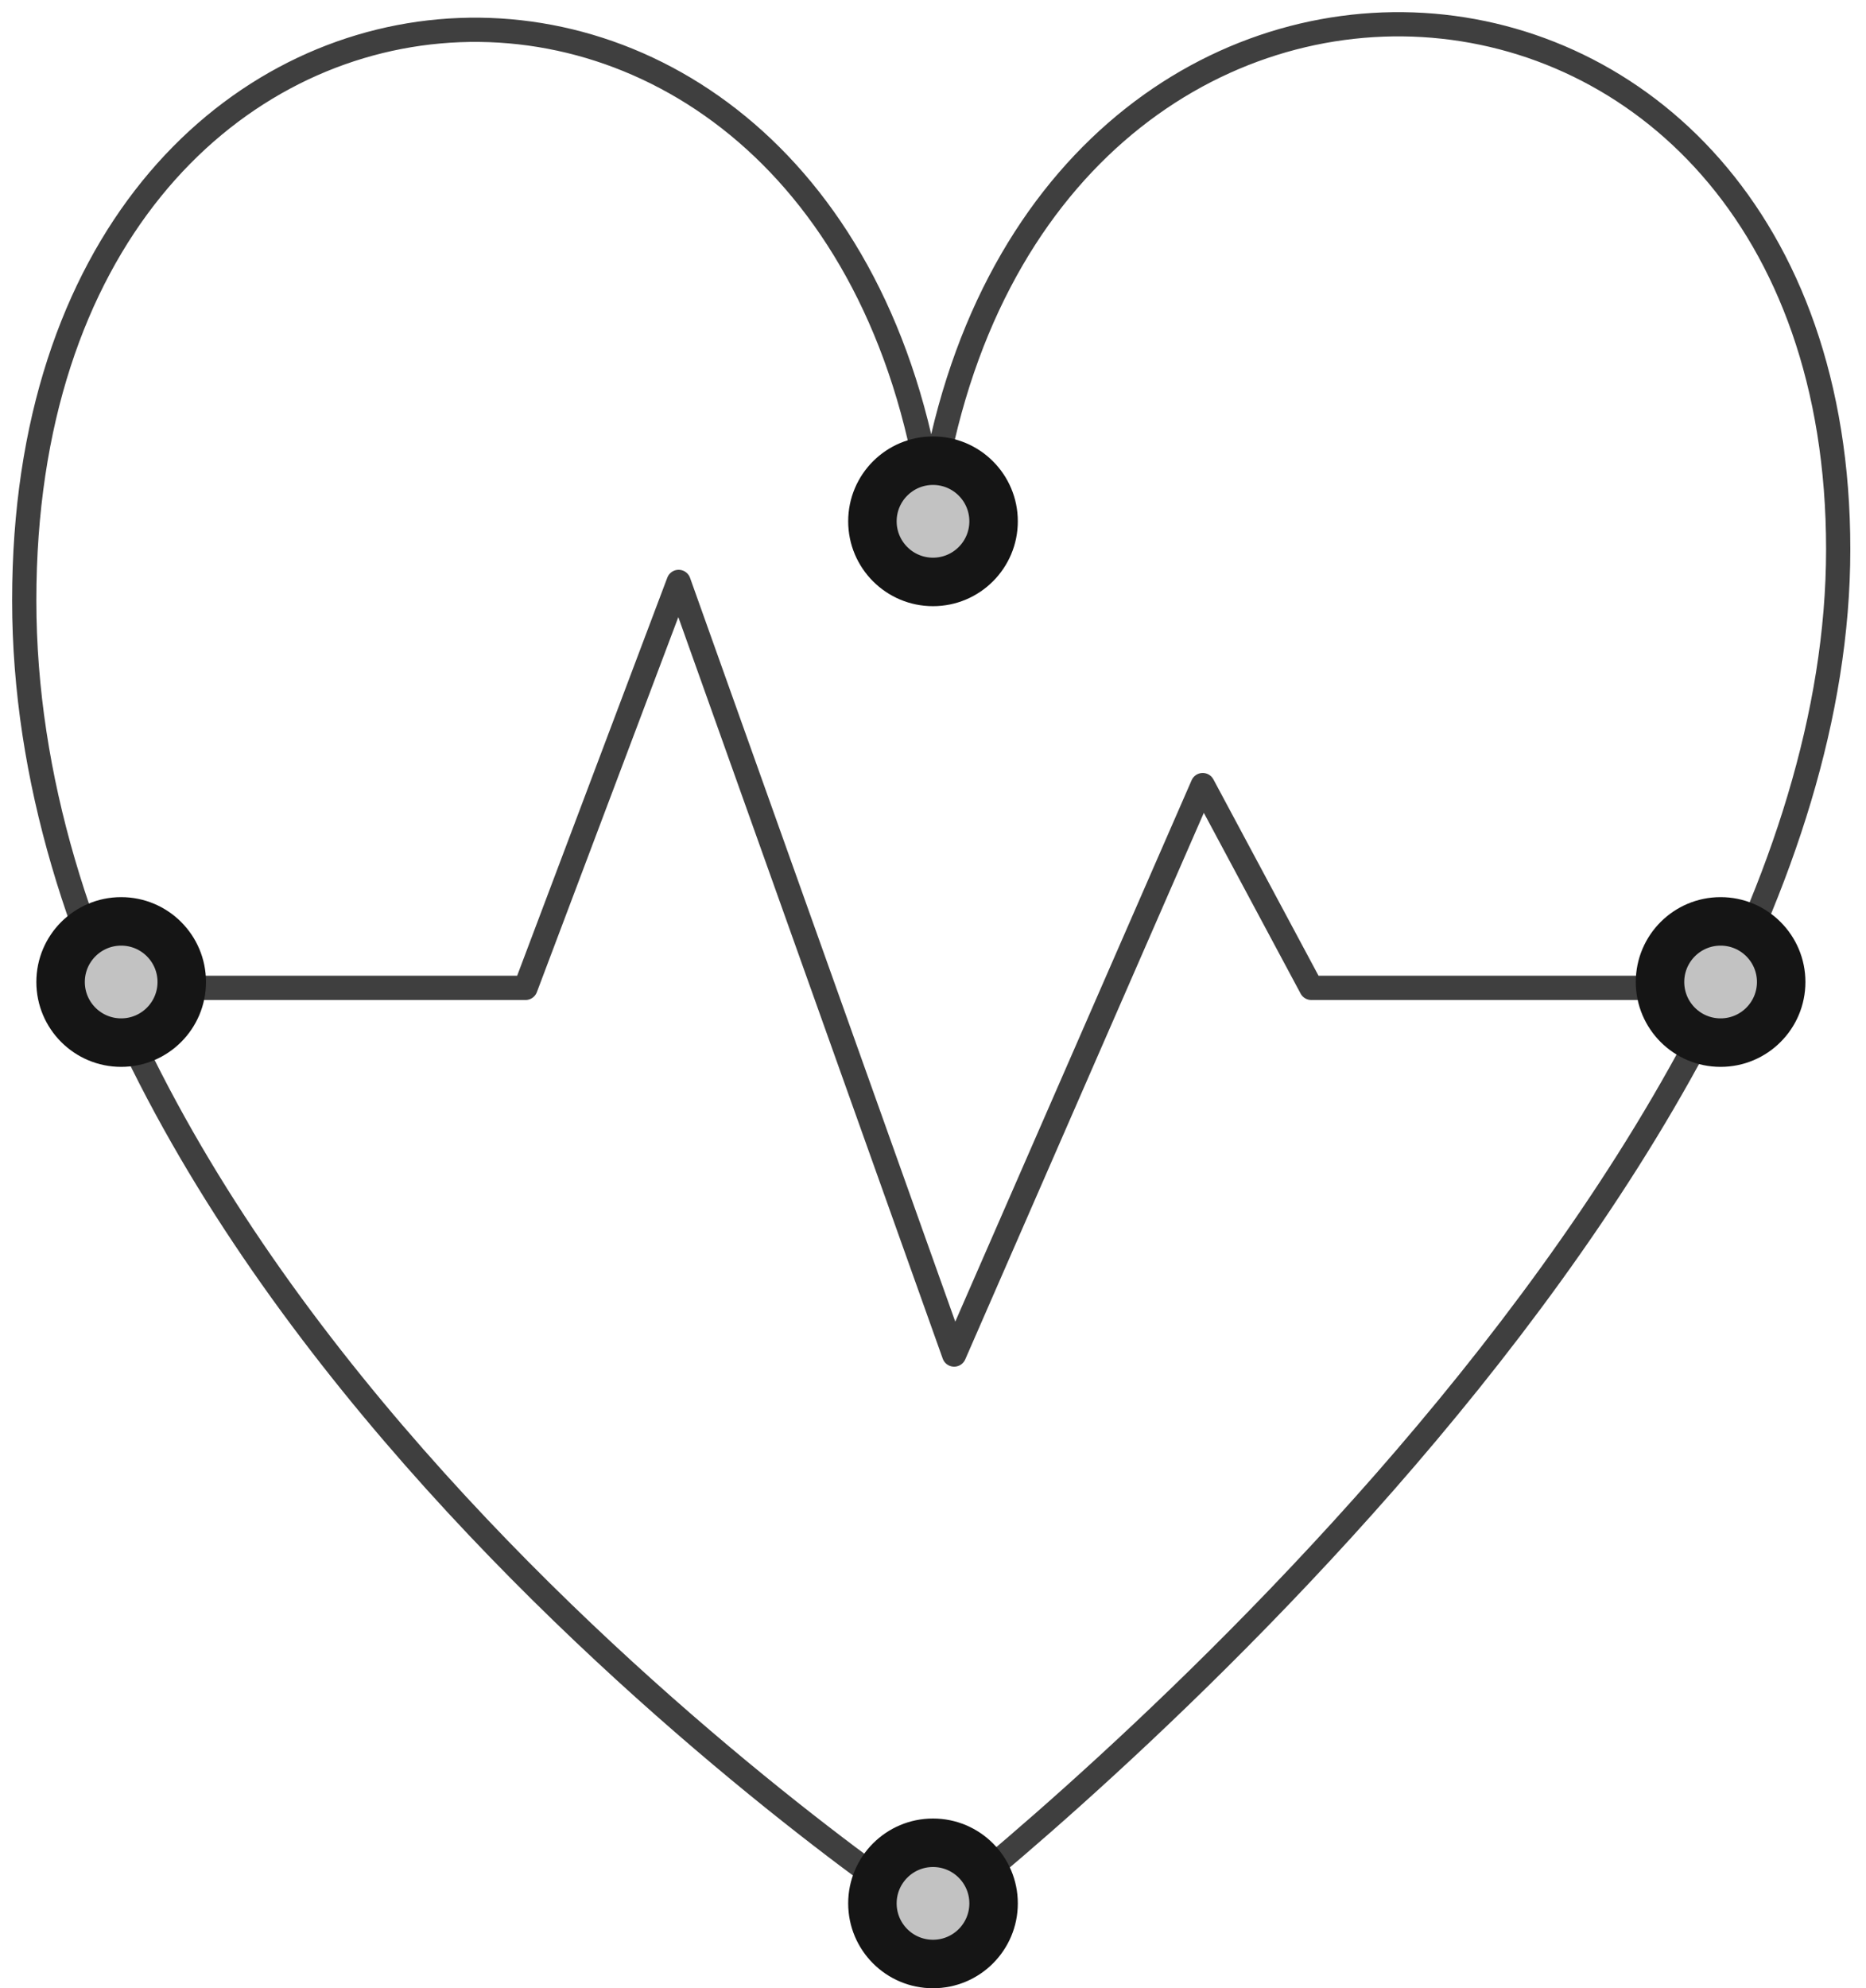 <?xml version="1.0" encoding="UTF-8"?>
<svg width="77px" height="82px" viewBox="0 0 77 82" version="1.1" xmlns="http://www.w3.org/2000/svg" xmlns:xlink="http://www.w3.org/1999/xlink">
    <!-- Generator: Sketch 47.1 (45422) - http://www.bohemiancoding.com/sketch -->
    <title>heartbeat-rate</title>
    <desc>Created with Sketch.</desc>
    <defs>
        <circle id="path-1" cx="4" cy="39.5" r="3"></circle>
        <circle id="path-2" cx="70" cy="39.5" r="3"></circle>
        <circle id="path-3" cx="37.5" cy="20.5" r="3"></circle>
        <circle id="path-4" cx="37.5" cy="77.5" r="3"></circle>
    </defs>
    <g id="Version-2" stroke="none" stroke-width="1" fill="none" fill-rule="evenodd">
        <g id="full-preview-7" transform="translate(-778, -385)">
            <g id="heartbeat-rate" transform="translate(779, 386)">
                <path d="M37.426,78.037 C37.426,78.037 74.853,49.065 74.853,21.648 C74.853,-5.769 41.647,-7.879 37.426,19.541 C33.206,-7.879 0,-5.769 0,23.758 C0,53.286 37.426,78.037 37.426,78.037 Z" id="Page-1" stroke="#3F3F3F" stroke-linecap="round" stroke-linejoin="round"></path>
                <polyline id="Page-1" stroke="#3F3F3F" stroke-linecap="round" stroke-linejoin="round" points="3.508 39.742 20.686 39.742 27.004 23 38.372 54.865 48.63 31.379 53.11 39.742 70.058 39.742"></polyline>
                <g id="Oval-Copy-553" transform="translate(4, 39.5) rotate(-90) translate(-4, -39.5) ">
                    <use fill="#C2C2C2" fill-rule="evenodd" xlink:href="#path-1"></use>
                    <circle stroke="#151515" stroke-width="1.5" cx="4" cy="39.5" r="2.25"></circle>
                    <use stroke="#151515" stroke-width="1" xlink:href="#path-1"></use>
                </g>
                <g id="Oval-Copy-553" transform="translate(70, 39.5) rotate(-90) translate(-70, -39.5) ">
                    <use fill="#C2C2C2" fill-rule="evenodd" xlink:href="#path-2"></use>
                    <circle stroke="#151515" stroke-width="1.5" cx="70" cy="39.5" r="2.25"></circle>
                    <use stroke="#151515" stroke-width="1" xlink:href="#path-2"></use>
                </g>
                <g id="Oval-Copy-553" transform="translate(37.5, 20.5) rotate(-90) translate(-37.5, -20.5) ">
                    <use fill="#C2C2C2" fill-rule="evenodd" xlink:href="#path-3"></use>
                    <circle stroke="#151515" stroke-width="1.5" cx="37.5" cy="20.5" r="2.25"></circle>
                    <use stroke="#151515" stroke-width="1" xlink:href="#path-3"></use>
                </g>
                <g id="Oval-Copy-553" transform="translate(37.5, 77.5) rotate(-90) translate(-37.5, -77.5) ">
                    <use fill="#C2C2C2" fill-rule="evenodd" xlink:href="#path-4"></use>
                    <circle stroke="#151515" stroke-width="1.5" cx="37.5" cy="77.5" r="2.25"></circle>
                    <use stroke="#151515" stroke-width="1" xlink:href="#path-4"></use>
                </g>
            </g>
        </g>
    </g>
</svg>